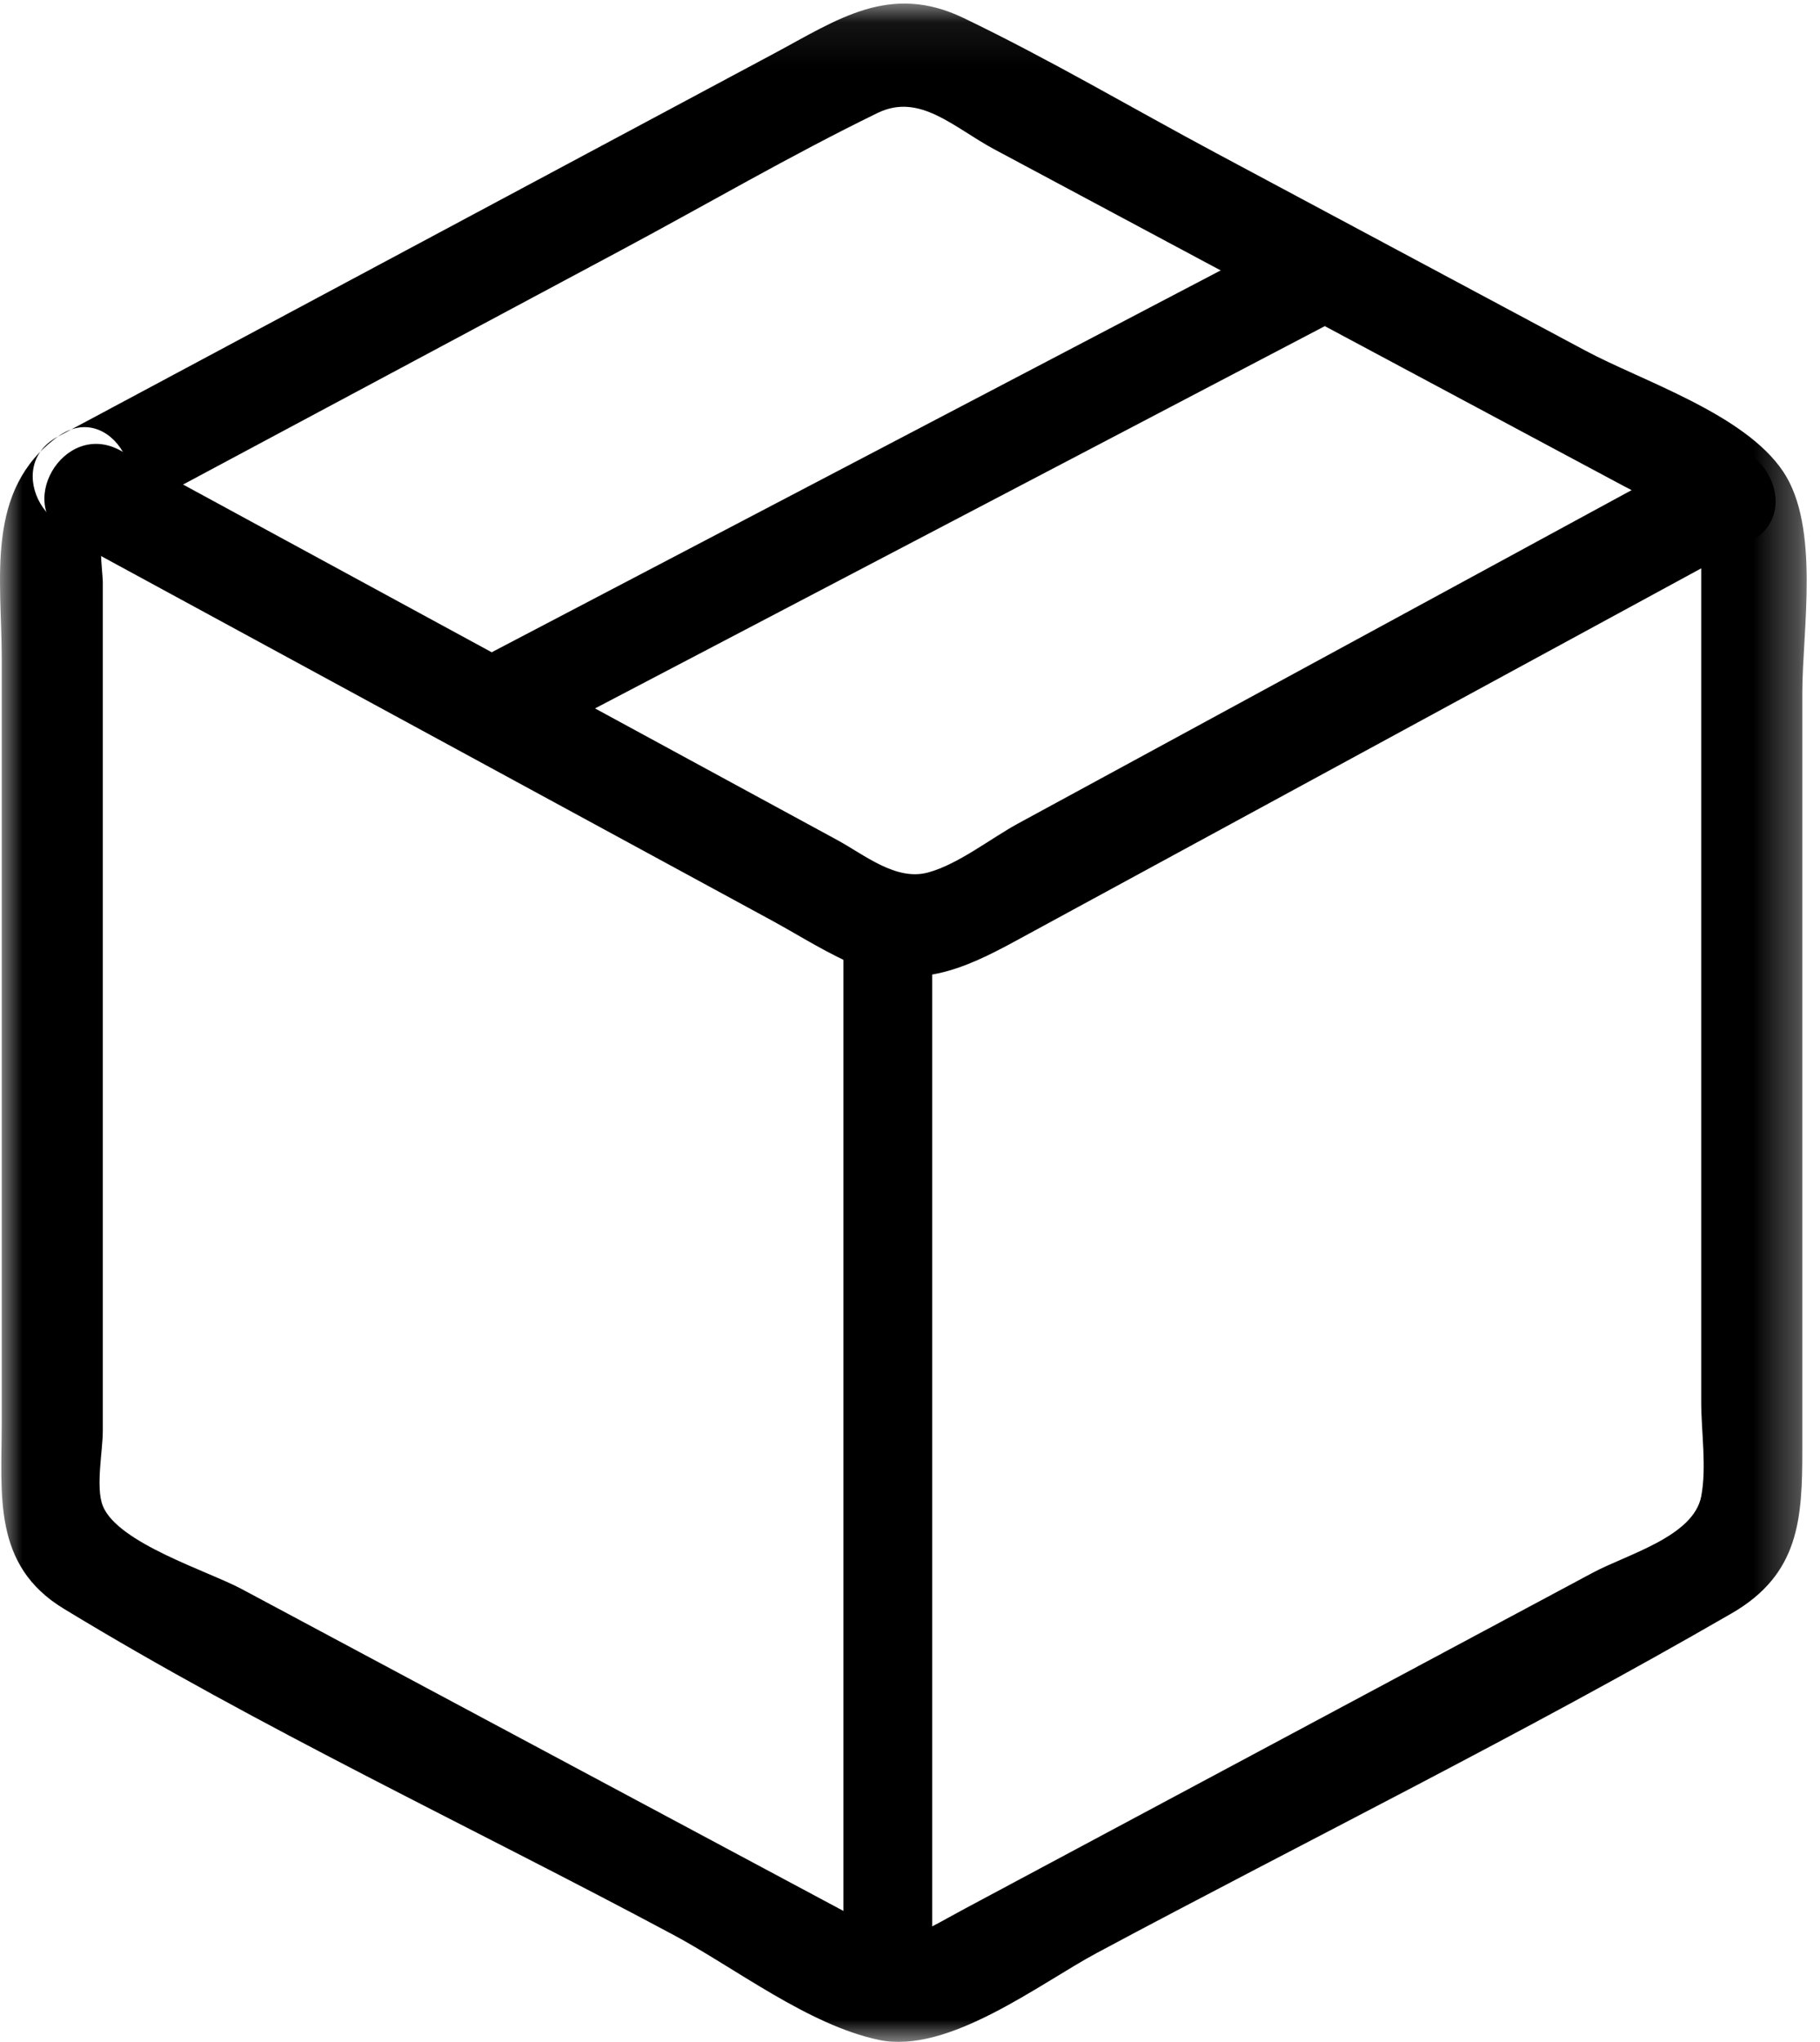 <svg width="41" height="46" viewBox="0 0 41 46" fill="none" xmlns="http://www.w3.org/2000/svg">
<path fill-rule="evenodd" clip-rule="evenodd" d="M19 21.102V43.898C19 45.366 21 45.368 21 43.898V21.102C21 19.634 19 19.631 19 21.102Z" fill="black"/>
<mask id="mask0" mask-type="alpha" maskUnits="userSpaceOnUse" x="0" y="0" width="41" height="47">
<path fill-rule="evenodd" clip-rule="evenodd" d="M0 0.08H40.7V46H0V0.08Z" fill="white"/>
</mask>
<g mask="url(#mask0)">
<path fill-rule="evenodd" clip-rule="evenodd" d="M2.454 11.809C6.302 9.75 10.151 7.691 13.999 5.633C15.919 4.606 17.815 3.497 19.772 2.544C20.721 2.083 21.492 2.878 22.396 3.362C27.125 5.892 31.853 8.421 36.581 10.951C37.538 11.463 38.324 11.55 38.324 12.681V19.14V27.986V31.583C38.324 32.248 38.45 33.056 38.324 33.711C38.15 34.616 36.656 35.016 35.885 35.428C33.46 36.726 31.035 38.023 28.61 39.321C26.32 40.546 24.029 41.771 21.738 42.997C20.568 43.623 20.47 43.836 19.321 43.221L5.441 35.796C4.689 35.393 2.652 34.764 2.316 33.924C2.15 33.51 2.316 32.676 2.316 32.237V28.921V13.132C2.316 12.837 2.162 12.021 2.454 11.809C3.631 10.955 2.495 8.972 1.304 9.836C-0.345 11.032 0.039 13.027 0.039 14.834V23.76V32.06C0.039 33.679 -0.175 35.261 1.433 36.239C5.845 38.924 10.607 41.148 15.16 43.583C16.562 44.333 18.212 45.623 19.804 45.956C21.366 46.284 23.429 44.68 24.714 43.993C29.471 41.448 34.341 39.045 39.012 36.344C40.539 35.461 40.602 34.211 40.602 32.649V24.664V15.608C40.602 14.2 41.009 11.871 40.168 10.62C39.296 9.322 37.01 8.592 35.709 7.896C32.943 6.416 30.175 4.936 27.408 3.455C25.513 2.442 23.641 1.334 21.703 0.404C20.041 -0.395 18.867 0.441 17.436 1.206C12.466 3.865 7.497 6.523 2.527 9.182C2.119 9.4 1.712 9.619 1.304 9.836C0.01 10.528 1.16 12.501 2.454 11.809Z" fill="black"/>
</g>
<path fill-rule="evenodd" clip-rule="evenodd" d="M11.683 16.861C17.936 13.585 24.19 10.309 30.444 7.033C31.712 6.368 30.586 4.475 29.317 5.139C23.063 8.415 16.81 11.691 10.556 14.967C9.288 15.632 10.415 17.525 11.683 16.861Z" fill="black"/>
<path fill-rule="evenodd" clip-rule="evenodd" d="M1.565 12.14C6.842 15.008 12.12 17.876 17.398 20.743C18.039 21.092 18.677 21.508 19.357 21.777C20.674 22.298 21.728 21.823 22.864 21.206C25.84 19.588 28.817 17.97 31.794 16.353C34.341 14.968 36.888 13.585 39.435 12.2C40.723 11.501 39.579 9.507 38.292 10.207L22.938 18.55C22.319 18.887 21.586 19.472 20.904 19.656C20.182 19.851 19.474 19.257 18.857 18.922C15.866 17.296 12.875 15.671 9.884 14.046C7.492 12.746 5.1 11.446 2.708 10.146C1.422 9.448 0.276 11.44 1.565 12.14Z" fill="black"/>
</svg>
